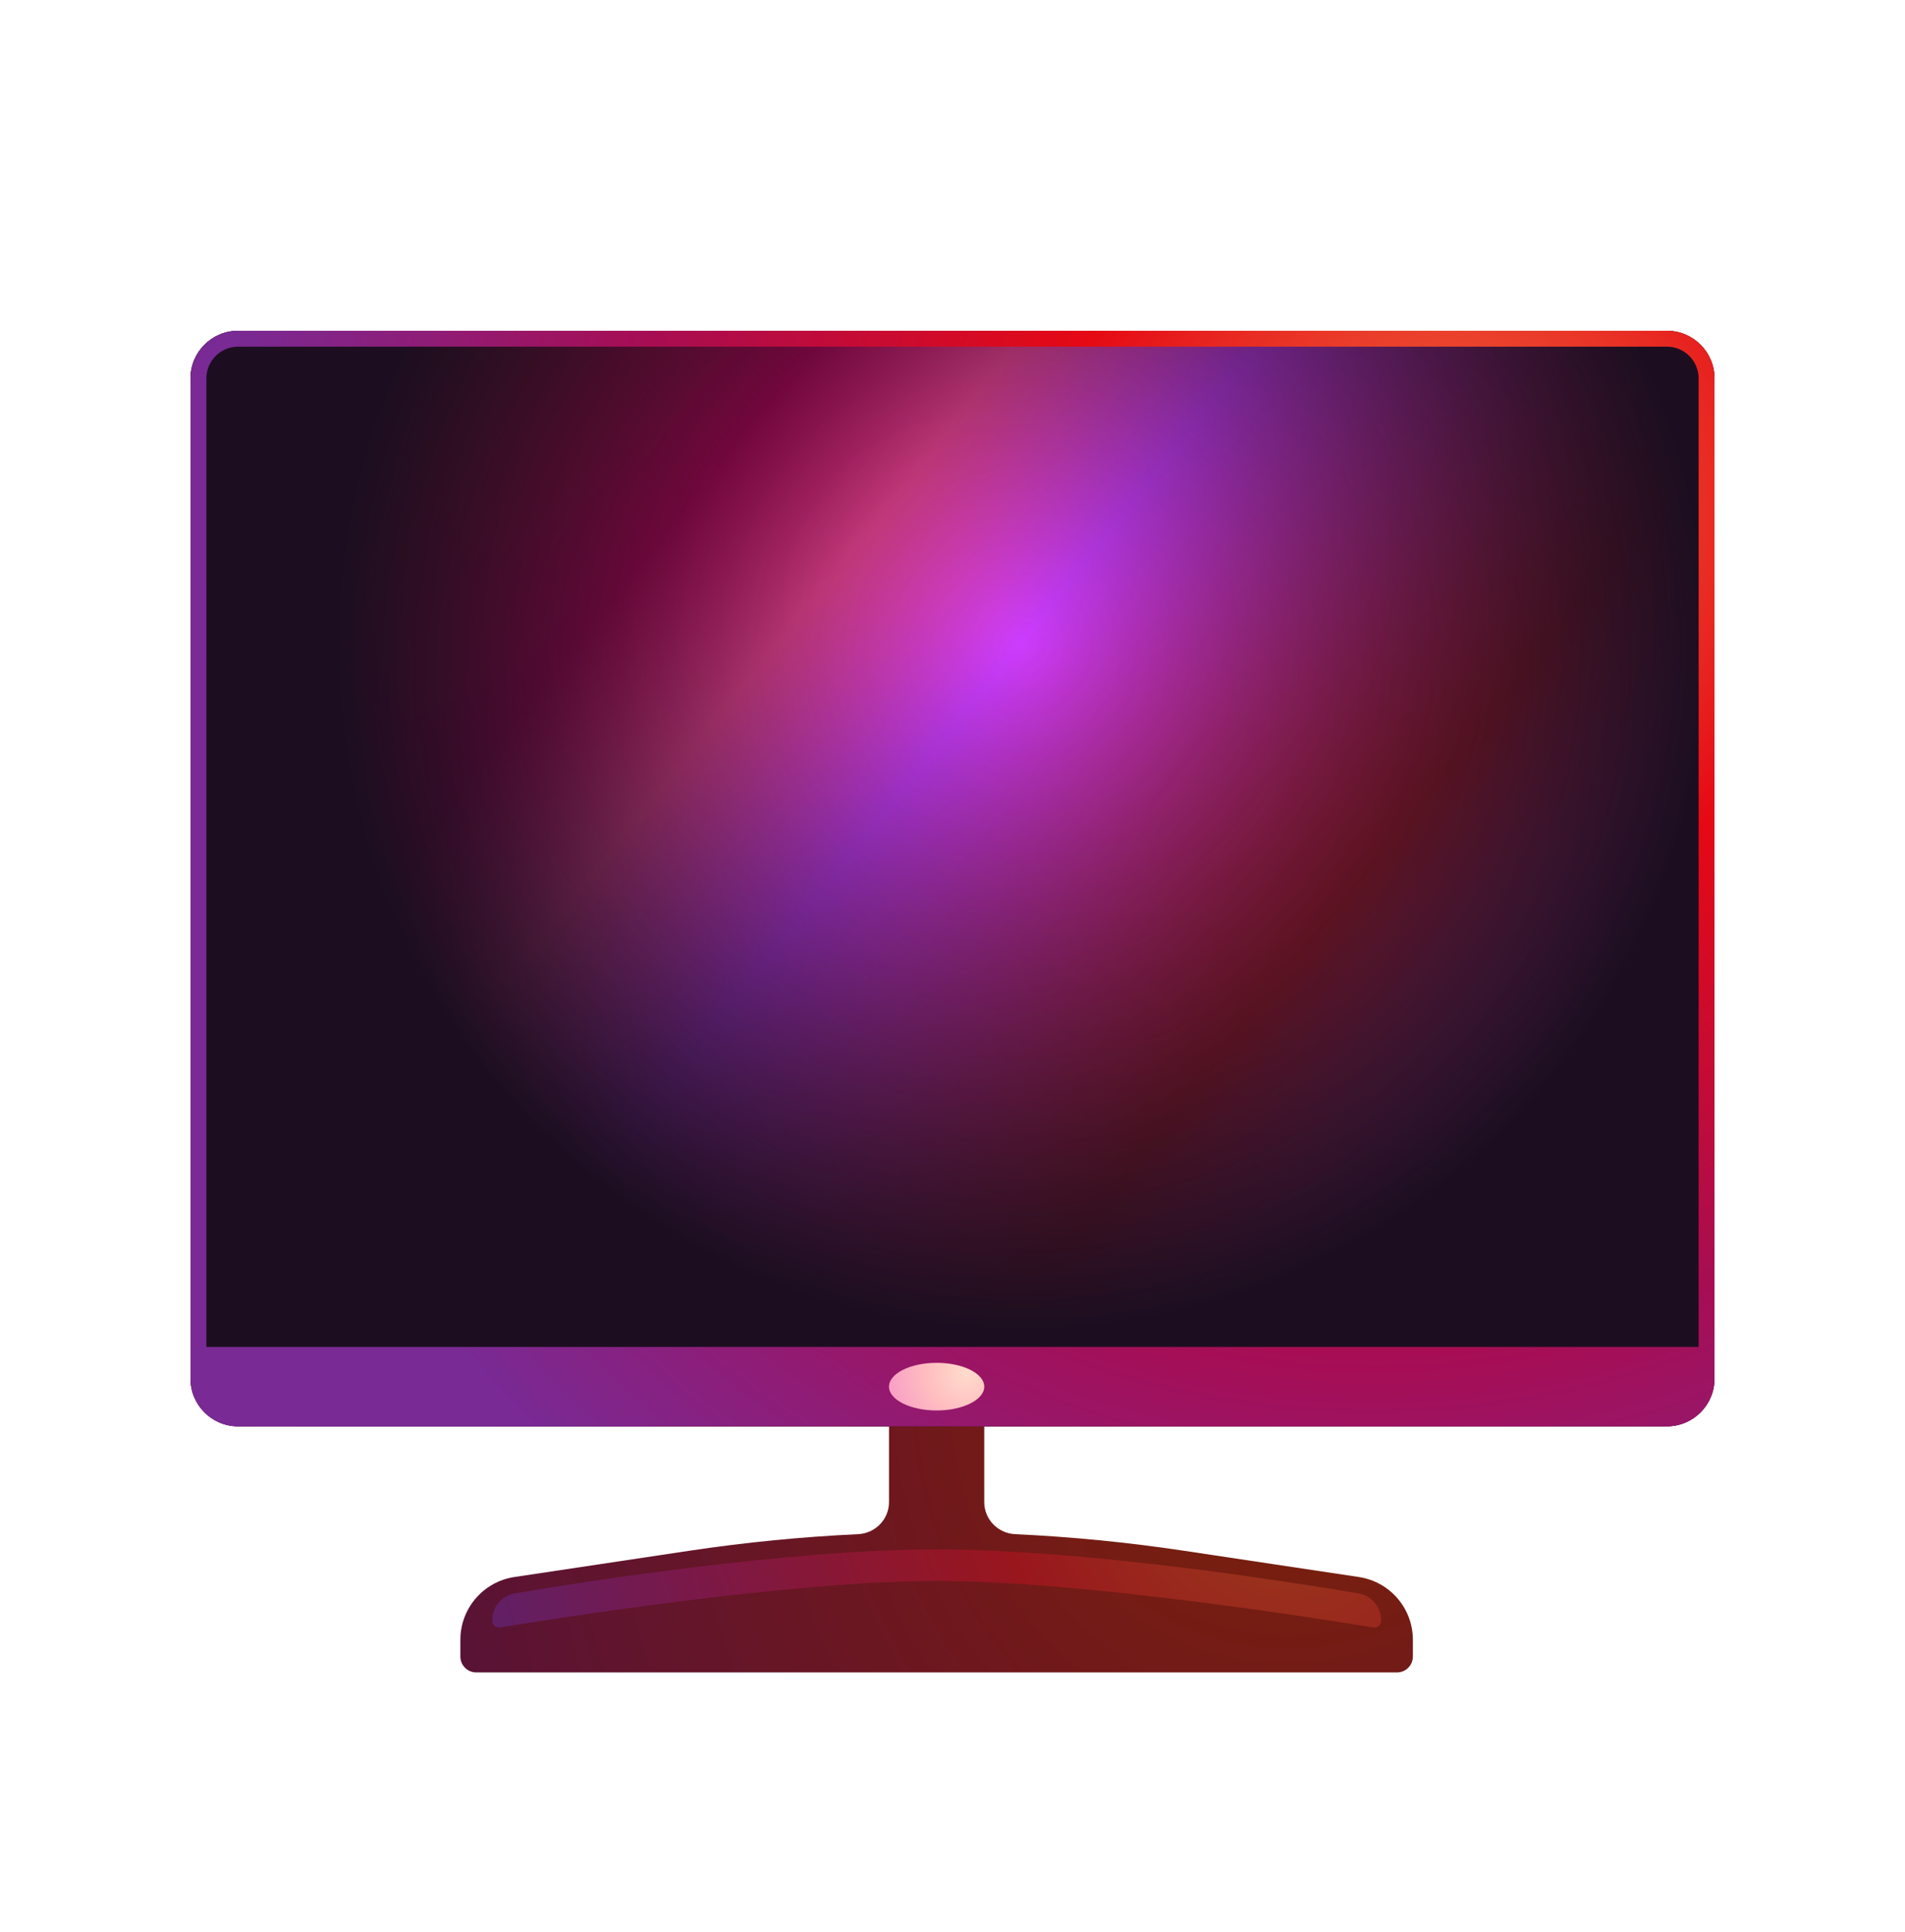 <svg width="72" height="73" viewBox="0 0 72 73" fill="none" xmlns="http://www.w3.org/2000/svg">
<path fill-rule="evenodd" clip-rule="evenodd" d="M37.2 53.899C37.2 53.236 36.663 52.699 36 52.699H34.8C34.137 52.699 33.6 53.236 33.6 53.899V56.764C33.6 57.413 33.083 57.943 32.435 57.974C30.301 58.074 28.172 58.283 26.055 58.601L19.444 59.593C18.269 59.769 17.4 60.778 17.4 61.966V62.599C17.4 62.93 17.669 63.199 18 63.199H52.8C53.131 63.199 53.4 62.93 53.4 62.599V61.966C53.4 60.778 52.531 59.769 51.356 59.593L44.745 58.601C42.628 58.283 40.499 58.074 38.365 57.974C37.717 57.943 37.2 57.413 37.2 56.764V53.899Z" fill="url(#paint0_radial_1_96)"/>
<path d="M18.6 61.239C18.6 60.731 18.959 60.296 19.46 60.211C22.02 59.778 29.759 58.551 35.4 58.551C41.041 58.551 48.78 59.778 51.34 60.211C51.841 60.296 52.2 60.731 52.2 61.239C52.2 61.402 52.057 61.527 51.897 61.5C50.122 61.207 40.97 59.741 35.4 59.741C29.829 59.741 20.678 61.207 18.903 61.5C18.742 61.527 18.6 61.402 18.6 61.239Z" fill="url(#paint1_radial_1_96)"/>
<path d="M63 12.5H9C8.006 12.5 7.2 13.306 7.2 14.3V52.1C7.2 53.094 8.006 53.9 9 53.9H63C63.994 53.9 64.8 53.094 64.8 52.1V14.3C64.8 13.306 63.994 12.5 63 12.5Z" fill="url(#paint2_linear_1_96)"/>
<path d="M63 12.5H9C8.006 12.5 7.2 13.306 7.2 14.3V52.1C7.2 53.094 8.006 53.9 9 53.9H63C63.994 53.9 64.8 53.094 64.8 52.1V14.3C64.8 13.306 63.994 12.5 63 12.5Z" fill="url(#paint3_radial_1_96)"/>
<path fill-rule="evenodd" clip-rule="evenodd" d="M9 13.1H63C63.663 13.1 64.2 13.637 64.2 14.3V50.9H7.8V14.3C7.8 13.637 8.337 13.1 9 13.1ZM7.2 50.9V14.3C7.2 13.306 8.006 12.5 9 12.5H63C63.994 12.5 64.8 13.306 64.8 14.3V50.9V52.1C64.8 53.094 63.994 53.9 63 53.9H9C8.006 53.9 7.2 53.094 7.2 52.1V50.9Z" fill="url(#paint4_radial_1_96)"/>
<path d="M35.4 53.3C36.394 53.3 37.2 52.897 37.2 52.4C37.2 51.903 36.394 51.5 35.4 51.5C34.406 51.5 33.6 51.903 33.6 52.4C33.6 52.897 34.406 53.3 35.4 53.3Z" fill="url(#paint5_radial_1_96)"/>
<defs>
<radialGradient id="paint0_radial_1_96" cx="0" cy="0" r="1" gradientUnits="userSpaceOnUse" gradientTransform="translate(50.327 49.872) rotate(118.526) scale(55.158 46.287)">
<stop stop-color="#802600"/>
<stop offset="0.333" stop-color="#6F181D"/>
<stop offset="0.667" stop-color="#5B1333"/>
<stop offset="1" stop-color="#391945"/>
</radialGradient>
<radialGradient id="paint1_radial_1_96" cx="0" cy="0" r="1" gradientUnits="userSpaceOnUse" gradientTransform="translate(48.108 54.113) rotate(158.116) scale(32.727 42.219)">
<stop stop-color="#99421D"/>
<stop offset="0.333" stop-color="#99161D"/>
<stop offset="0.667" stop-color="#7D1845"/>
<stop offset="1" stop-color="#59216E"/>
</radialGradient>
<linearGradient id="paint2_linear_1_96" x1="10.473" y1="15.457" x2="56.175" y2="51.981" gradientUnits="userSpaceOnUse">
<stop stop-color="#99161D"/>
<stop offset="0.245" stop-color="#CA005B"/>
<stop offset="0.347" stop-color="#FF479A"/>
<stop offset="0.469" stop-color="#CC3CFF"/>
<stop offset="0.736" stop-color="#BC1A22"/>
<stop offset="1" stop-color="#C94FF5"/>
</linearGradient>
<radialGradient id="paint3_radial_1_96" cx="0" cy="0" r="1" gradientUnits="userSpaceOnUse" gradientTransform="translate(38.618 24.329) rotate(90) scale(25.957 25.855)">
<stop stop-color="#1C0E20" stop-opacity="0"/>
<stop offset="1" stop-color="#1C0E20"/>
</radialGradient>
<radialGradient id="paint4_radial_1_96" cx="0" cy="0" r="1" gradientUnits="userSpaceOnUse" gradientTransform="translate(54 20.694) rotate(144.293) scale(47.29 44.823)">
<stop stop-color="#EF7744"/>
<stop offset="0.333" stop-color="#E50914"/>
<stop offset="0.667" stop-color="#A70D53"/>
<stop offset="1" stop-color="#792A95"/>
</radialGradient>
<radialGradient id="paint5_radial_1_96" cx="0" cy="0" r="1" gradientUnits="userSpaceOnUse" gradientTransform="translate(36.525 51.856) rotate(135) scale(4.587)">
<stop stop-color="#FFDCCC"/>
<stop offset="0.333" stop-color="#FFBDC0"/>
<stop offset="0.667" stop-color="#F89DC6"/>
<stop offset="1" stop-color="#E4A1FA"/>
</radialGradient>
</defs>
</svg>

